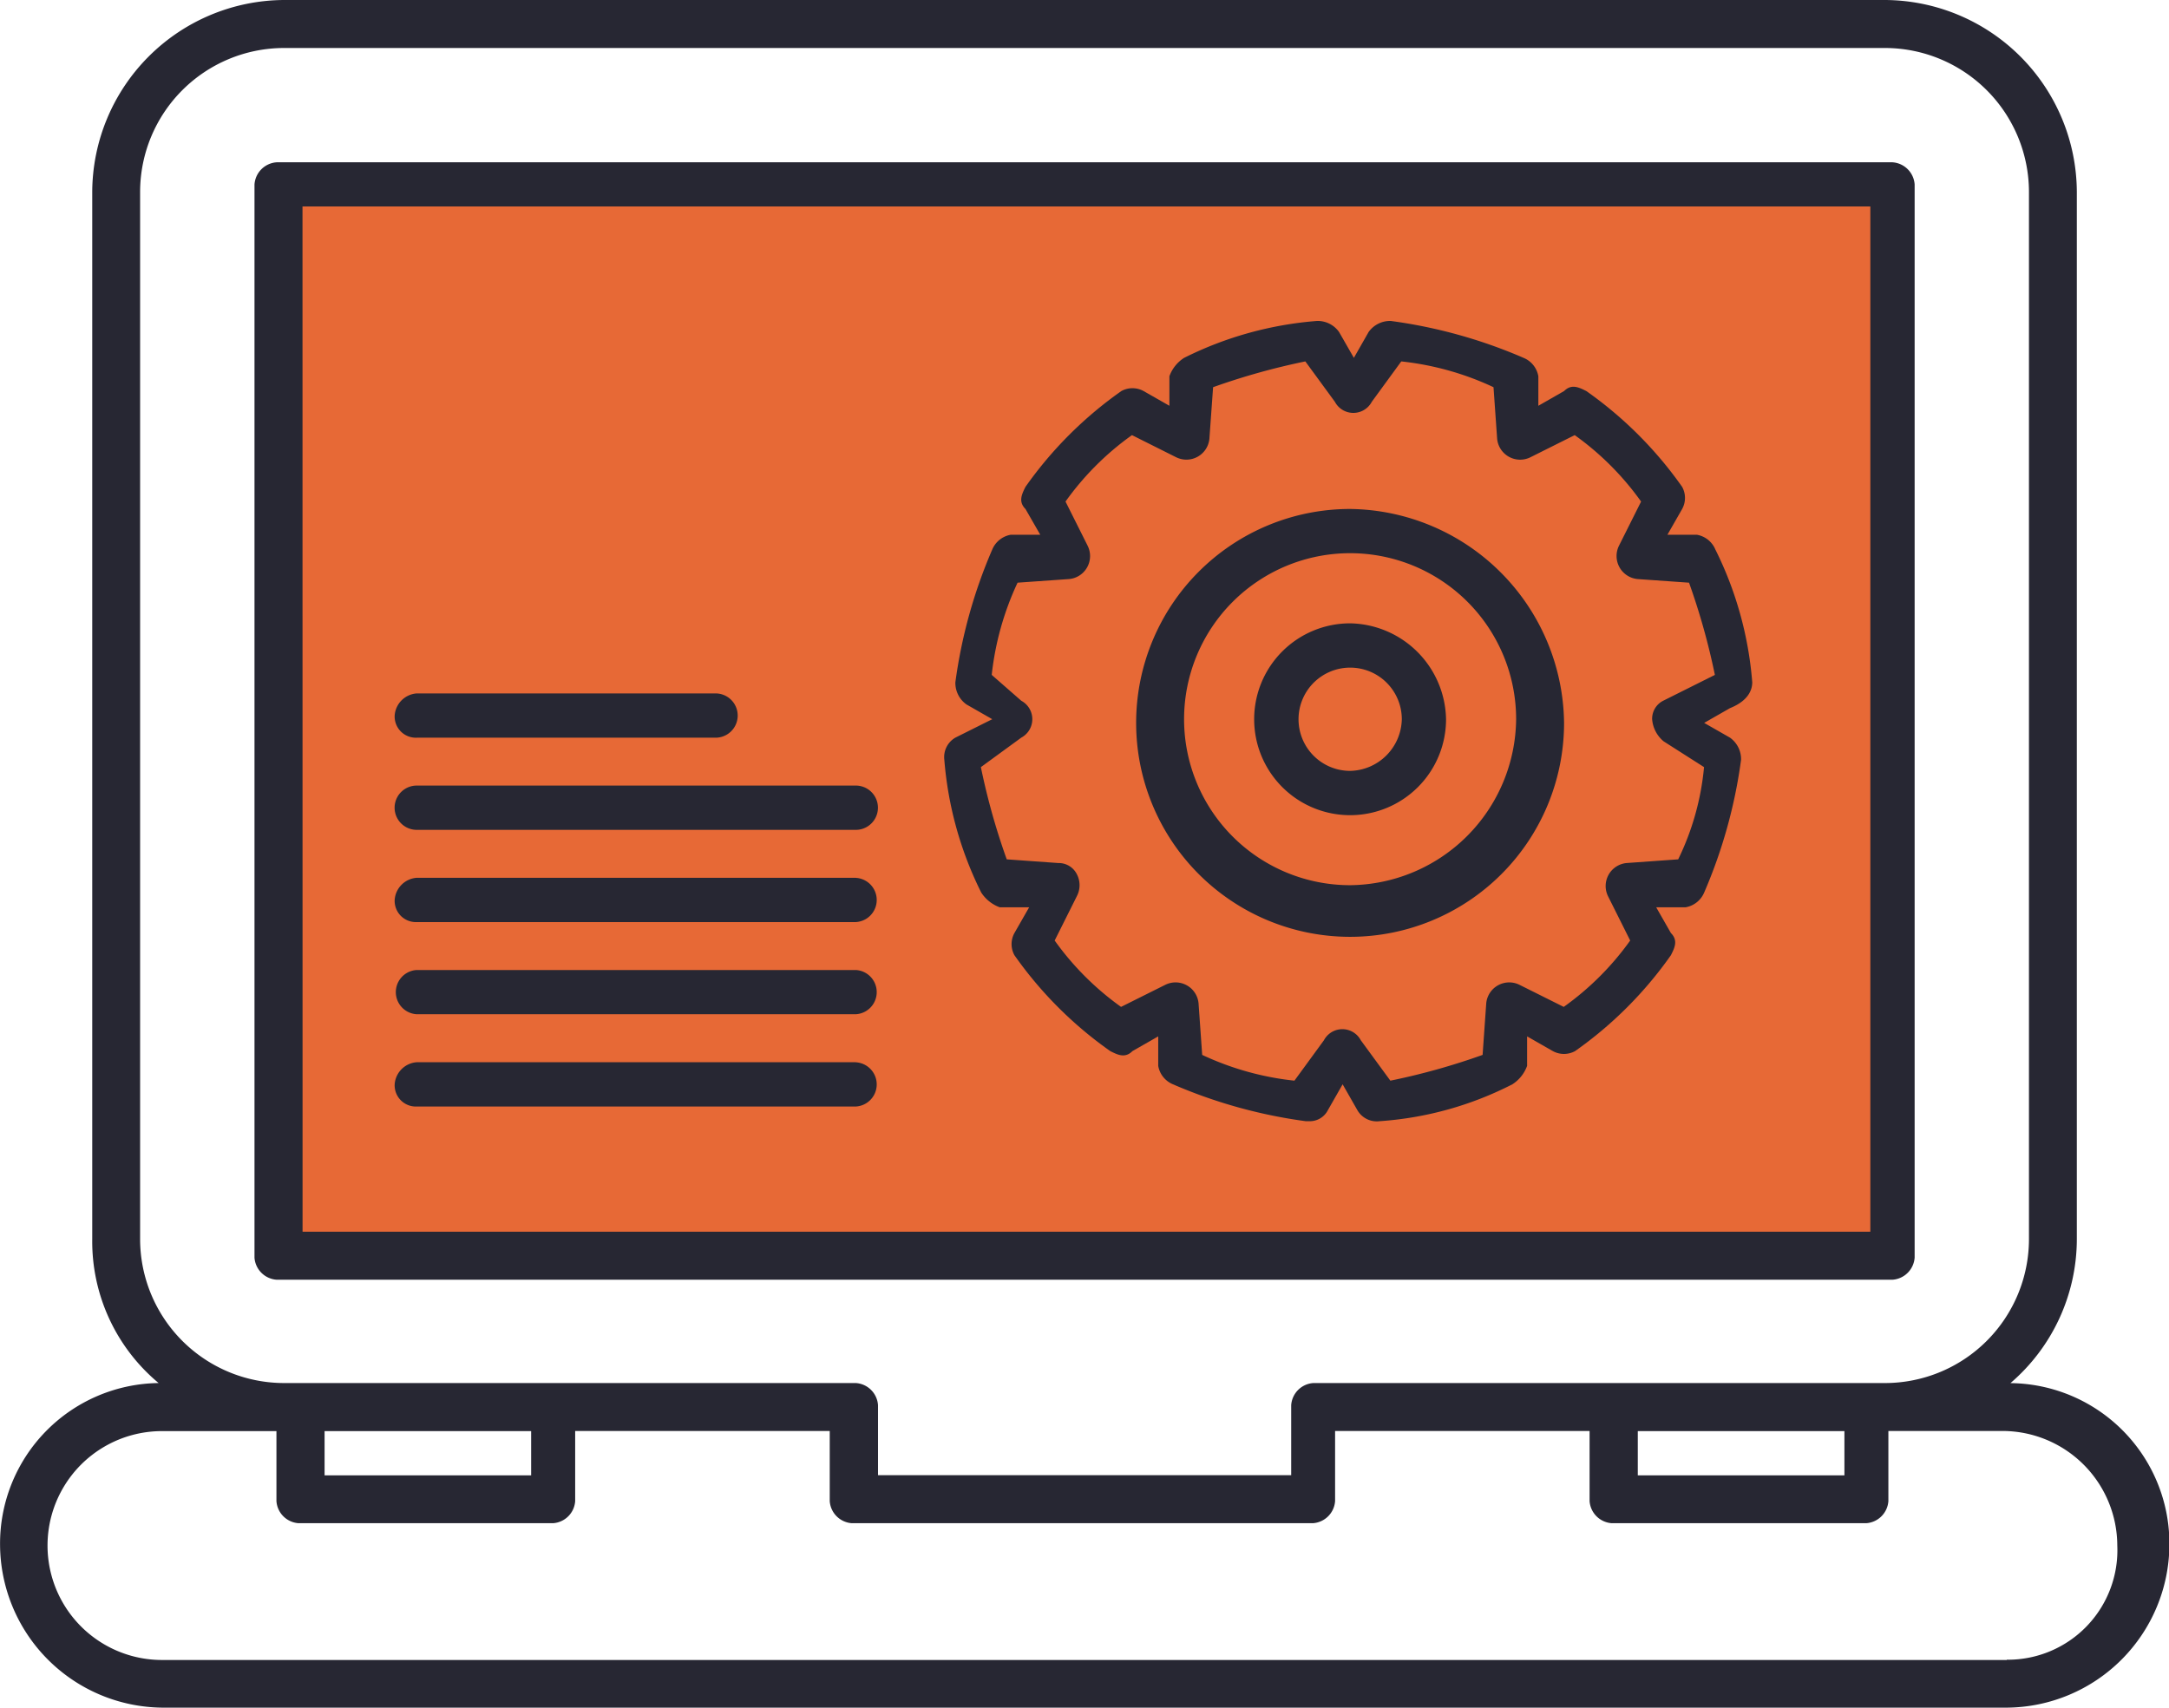 <svg xmlns="http://www.w3.org/2000/svg" width="32.216" height="25.368" viewBox="0 0 32.216 25.368">
  <g id="Group_13178" data-name="Group 13178" transform="translate(-52.937 -804.588)">
    <path id="Path_34967" data-name="Path 34967" d="M57.194,3996.459v15.746H81.056v-15.746Z" transform="translate(0 -3189)" fill="#e76936"/>
    <g id="Group_13177" data-name="Group 13177" transform="translate(-1124.164 283.588)">
      <path id="Path_34957" data-name="Path 34957" d="M1214.7,535.07a5.363,5.363,0,0,0-.548-1.973.366.366,0,0,0-.274-.219h-.438l.219-.383a.341.341,0,0,0,0-.328,5.857,5.857,0,0,0-1.424-1.424c-.11-.055-.22-.11-.329,0l-.383.219v-.438a.362.362,0,0,0-.22-.274,7.44,7.44,0,0,0-1.972-.548.391.391,0,0,0-.329.164l-.219.384-.22-.384a.388.388,0,0,0-.328-.164,5.328,5.328,0,0,0-1.973.548.539.539,0,0,0-.219.274v.438l-.384-.219a.343.343,0,0,0-.329,0,5.864,5.864,0,0,0-1.425,1.424c-.054.109-.109.219,0,.328l.22.383h-.439a.367.367,0,0,0-.274.219,7.488,7.488,0,0,0-.548,1.973.392.392,0,0,0,.165.329l.383.219-.548.274a.333.333,0,0,0-.164.329,5.366,5.366,0,0,0,.548,1.972.555.555,0,0,0,.274.219h.438l-.219.383a.342.342,0,0,0,0,.329,5.863,5.863,0,0,0,1.424,1.425c.11.055.22.11.329,0l.383-.219v.438a.363.363,0,0,0,.219.274,7.459,7.459,0,0,0,1.972.548h.055a.3.3,0,0,0,.274-.164l.219-.384.219.384a.332.332,0,0,0,.329.164,5.073,5.073,0,0,0,1.973-.548.545.545,0,0,0,.219-.274v-.438l.383.219a.344.344,0,0,0,.329,0,5.865,5.865,0,0,0,1.424-1.425c.055-.109.11-.219,0-.329l-.219-.383h.439a.367.367,0,0,0,.274-.219,7.472,7.472,0,0,0,.548-1.972.392.392,0,0,0-.165-.329l-.383-.219.383-.219C1214.644,535.344,1214.7,535.18,1214.7,535.07Zm-1.316.877.6.383a3.952,3.952,0,0,1-.384,1.37l-.768.055a.343.343,0,0,0-.274.493l.329.658a4.206,4.206,0,0,1-.987.986l-.657-.328a.343.343,0,0,0-.494.274l-.054.767a10.025,10.025,0,0,1-1.37.383l-.439-.6a.31.31,0,0,0-.548,0l-.438.6a4.288,4.288,0,0,1-1.37-.383l-.054-.767a.343.343,0,0,0-.494-.274l-.657.328a4.217,4.217,0,0,1-.986-.986l.329-.658a.352.352,0,0,0,0-.328.3.3,0,0,0-.274-.165l-.767-.055a10.026,10.026,0,0,1-.384-1.37l.6-.438a.311.311,0,0,0,0-.548l-.439-.384a4.317,4.317,0,0,1,.384-1.37l.767-.054a.343.343,0,0,0,.274-.494l-.329-.657a4.208,4.208,0,0,1,.987-.987l.657.329a.343.343,0,0,0,.493-.274l.055-.767a10.115,10.115,0,0,1,1.37-.383l.439.6a.31.31,0,0,0,.548,0l.438-.6a4.3,4.3,0,0,1,1.37.383l.054.767a.343.343,0,0,0,.494.274l.658-.329a4.22,4.22,0,0,1,.986.987l-.329.657a.344.344,0,0,0,.274.494l.767.054a10.122,10.122,0,0,1,.384,1.37l-.768.384a.3.3,0,0,0-.164.274A.474.474,0,0,0,1213.384,535.947Z" transform="translate(-11.573 -3.934)" fill="#272733"/>
      <path id="Path_34958" data-name="Path 34958" d="M1211.078,534.8a3.178,3.178,0,1,0,3.178,3.178A3.216,3.216,0,0,0,1211.078,534.8Zm0,5.589a2.466,2.466,0,1,1,2.466-2.466A2.49,2.49,0,0,1,1211.078,540.389Z" transform="translate(-13.924 -6.239)" fill="#272733"/>
      <path id="Path_34959" data-name="Path 34959" d="M1212.525,537.9a1.425,1.425,0,1,0,1.425,1.425A1.451,1.451,0,0,0,1212.525,537.9Zm0,2.192a.767.767,0,1,1,.768-.767A.784.784,0,0,1,1212.525,540.092Z" transform="translate(-15.371 -7.64)" fill="#272733"/>
      <path id="Path_34960" data-name="Path 34960" d="M1206.962,541.547a2.823,2.823,0,0,0,.986-2.136V523.85A2.864,2.864,0,0,0,1205.1,521H1181.32a2.864,2.864,0,0,0-2.849,2.85V539.41a2.738,2.738,0,0,0,.986,2.136,2.385,2.385,0,0,0-2.355,2.411,2.432,2.432,0,0,0,2.41,2.411h27.4a2.432,2.432,0,0,0,2.411-2.411A2.385,2.385,0,0,0,1206.962,541.547Zm-27.78-2.136V523.85a2.14,2.14,0,0,1,2.137-2.137H1205.1a2.141,2.141,0,0,1,2.137,2.137V539.41a2.14,2.14,0,0,1-2.137,2.136h-8.493a.353.353,0,0,0-.328.329v1.04h-6.137v-1.04a.353.353,0,0,0-.328-.329h-8.493A2.14,2.14,0,0,1,1179.182,539.41Zm22.245,2.849h3.069v.657h-3.069Zm-19.505,0h3.068v.657h-3.068Zm24.985,3.4h-27.4a1.7,1.7,0,1,1,0-3.4h1.7V543.3a.353.353,0,0,0,.328.328h3.781a.353.353,0,0,0,.328-.328v-1.042h3.781V543.3a.353.353,0,0,0,.328.328h6.849a.354.354,0,0,0,.329-.328v-1.042h3.78V543.3a.354.354,0,0,0,.329.328h3.78a.354.354,0,0,0,.329-.328v-1.042h1.7a1.707,1.707,0,0,1,1.7,1.7A1.627,1.627,0,0,1,1206.907,545.656Z" transform="translate(0)" fill="#272733"/>
      <path id="Path_34961" data-name="Path 34961" d="M1184.329,542h24a.354.354,0,0,0,.329-.329V525.729a.354.354,0,0,0-.329-.329h-24a.354.354,0,0,0-.329.329v15.945A.354.354,0,0,0,1184.329,542Zm.384-15.944H1208v15.231h-23.286Z" transform="translate(-3.119 -1.989)" fill="#272733"/>
      <path id="Path_34962" data-name="Path 34962" d="M1188.129,540.458h4.438a.329.329,0,1,0,0-.658h-4.438a.354.354,0,0,0-.328.329A.315.315,0,0,0,1188.129,540.458Z" transform="translate(-4.838 -8.499)" fill="#272733"/>
      <path id="Path_34963" data-name="Path 34963" d="M1194.65,542.3h-6.521a.329.329,0,0,0,0,.658h6.521a.329.329,0,0,0,0-.658Z" transform="translate(-4.838 -9.63)" fill="#272733"/>
      <path id="Path_34964" data-name="Path 34964" d="M1194.65,544.8h-6.521a.354.354,0,0,0-.328.329.315.315,0,0,0,.328.329h6.521a.329.329,0,0,0,0-.657Z" transform="translate(-4.838 -10.76)" fill="#272733"/>
      <path id="Path_34965" data-name="Path 34965" d="M1194.65,547.3h-6.521a.329.329,0,0,0,0,.657h6.521a.329.329,0,0,0,0-.657Z" transform="translate(-4.838 -11.89)" fill="#272733"/>
      <path id="Path_34966" data-name="Path 34966" d="M1194.65,549.8h-6.521a.354.354,0,0,0-.328.329.315.315,0,0,0,.328.329h6.521a.329.329,0,0,0,0-.657Z" transform="translate(-4.838 -13.02)" fill="#272733"/>
    </g>
  </g>
</svg>
